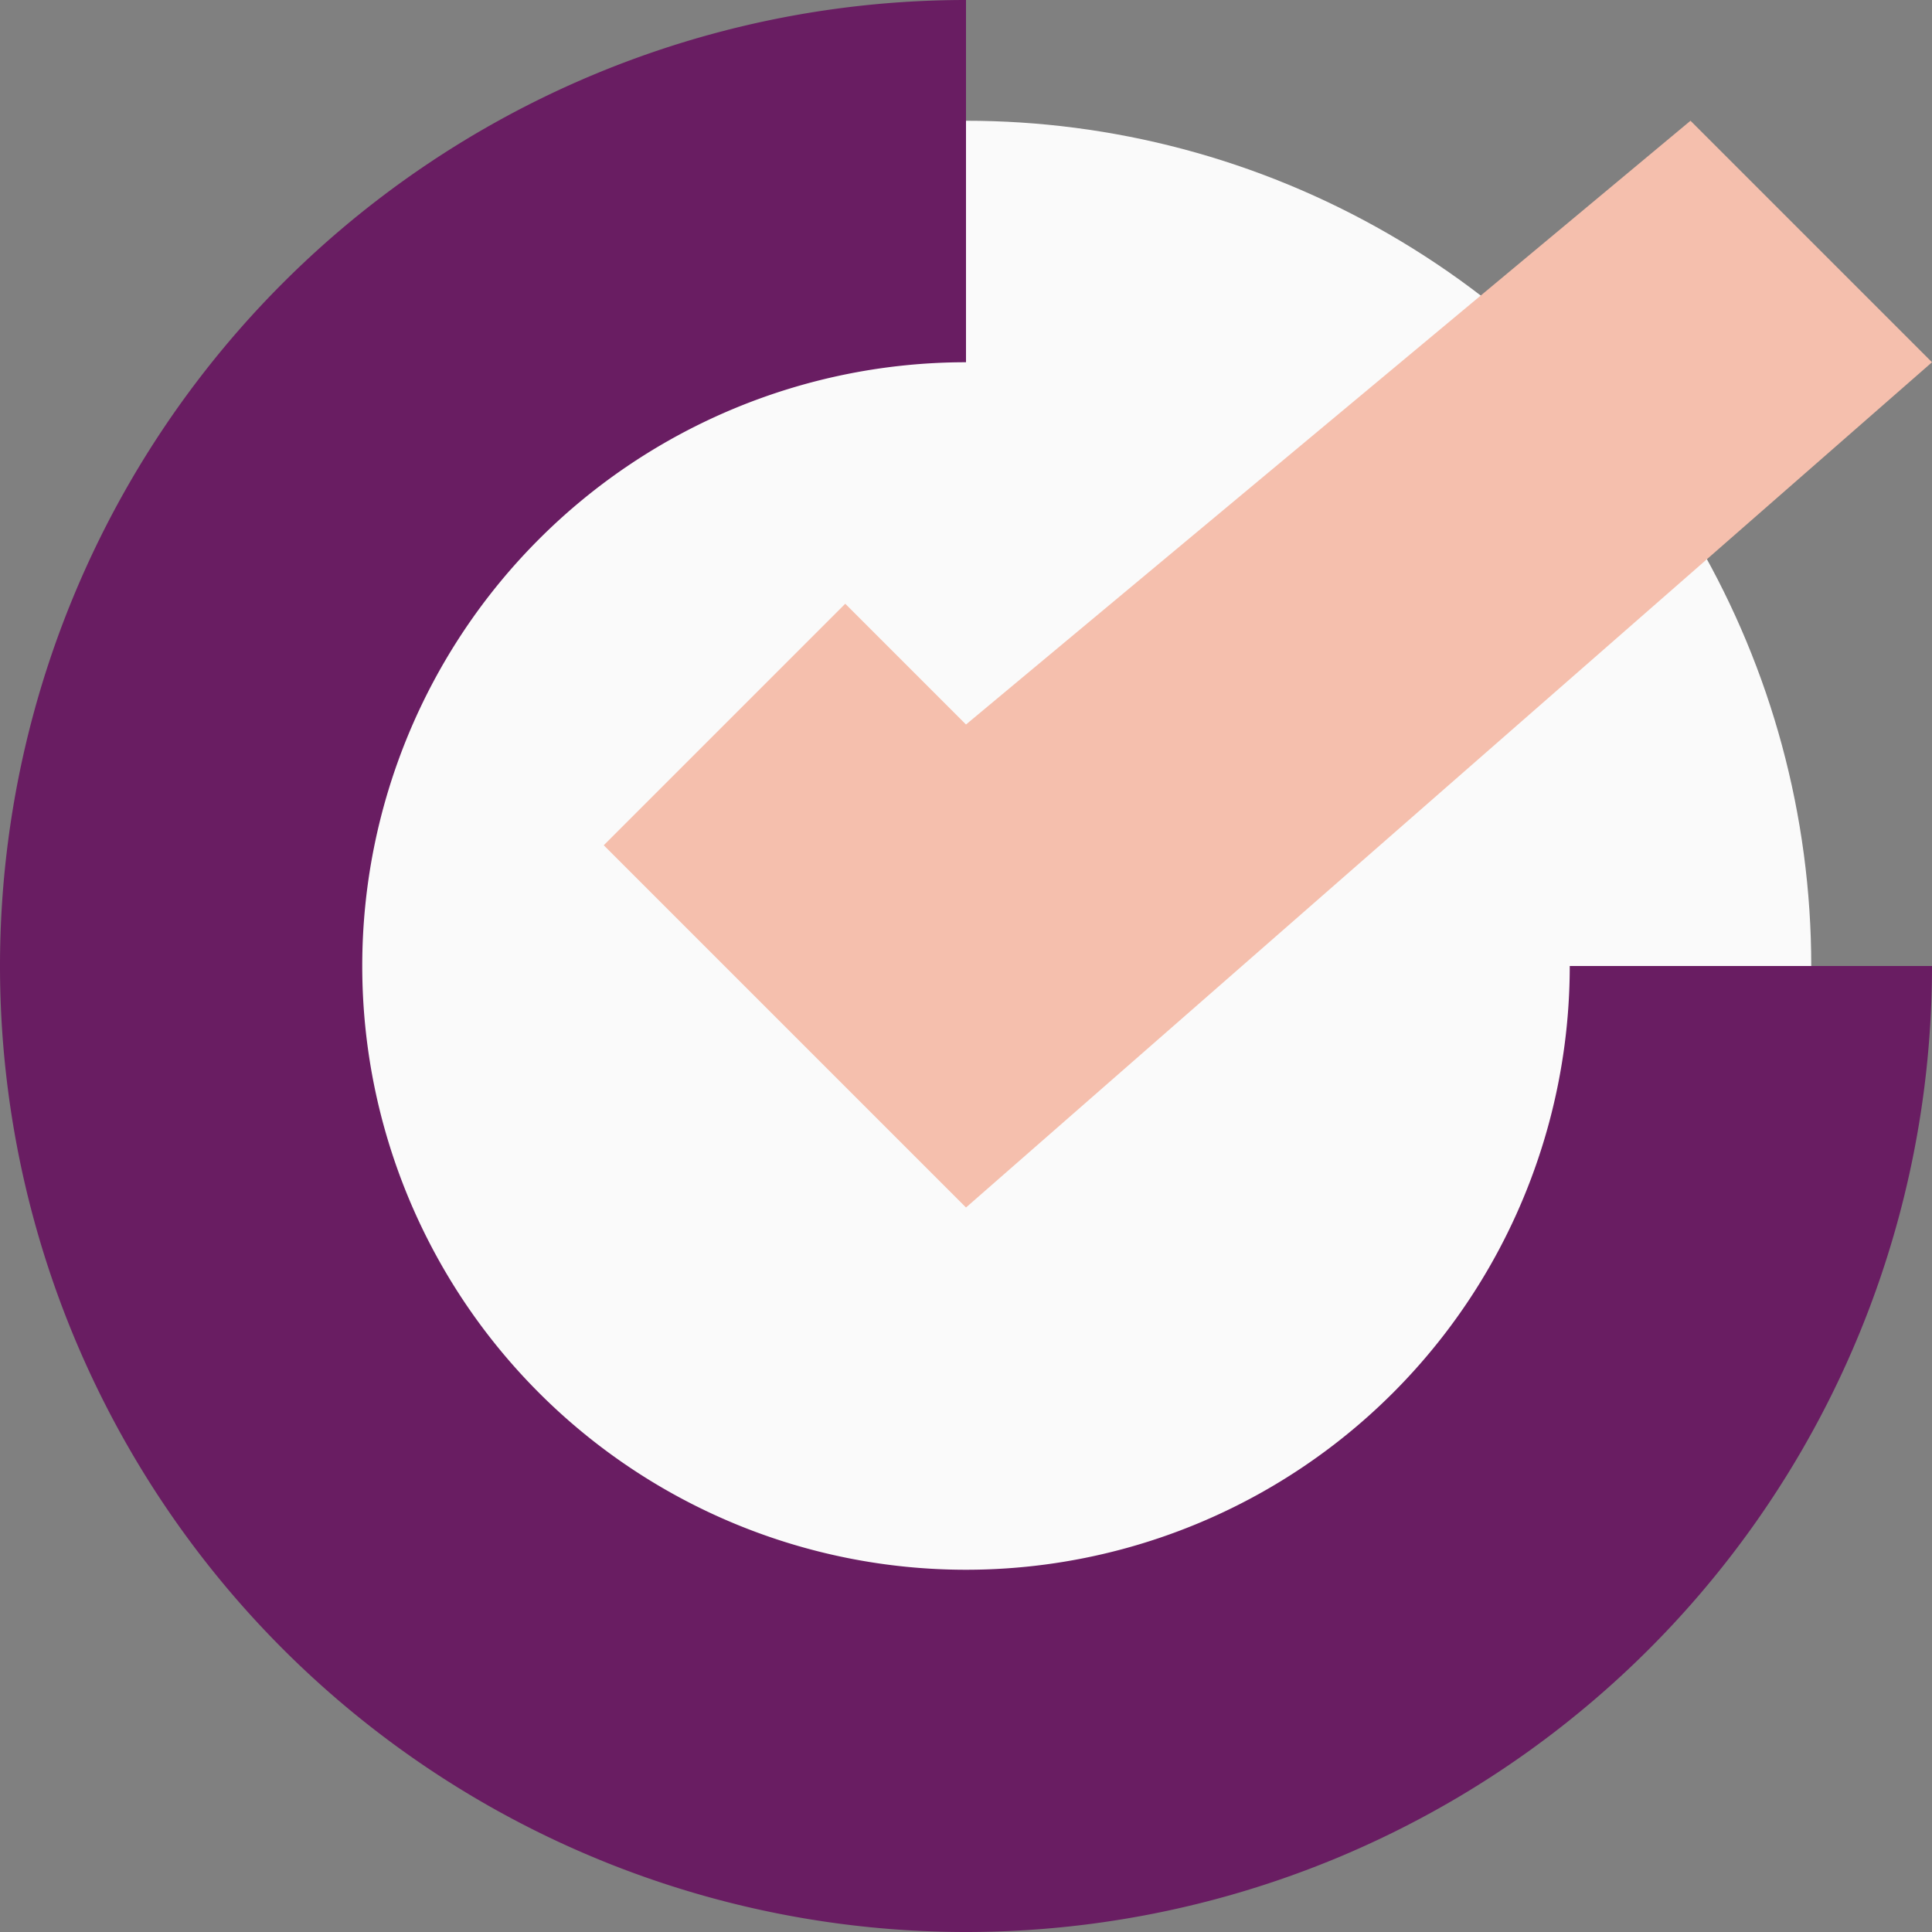<svg xmlns="http://www.w3.org/2000/svg" width="16" height="16" version="1.1">
 <rect width="100%" height="100%" fill="#808080" stroke="none"/>
 <circle style="fill:#fafafa" cx="8" cy="8" r="7"/>
 <path style="fill:#691d62" d="M 8 0 A 8 8 0 0 0 0 8 A 8 8 0 0 0 8 16 A 8 8 0 0 0 16 8 L 13 8 A 5 5 0 0 1 8 13 A 5 5 0 0 1 3 8 A 5 5 0 0 1 8 3 L 8 0 z"/>
 <path style="fill:#f5bfad" d="M 14,1 8,6 7,5 5,7 8,10 16,3 Z"/>
</svg>
